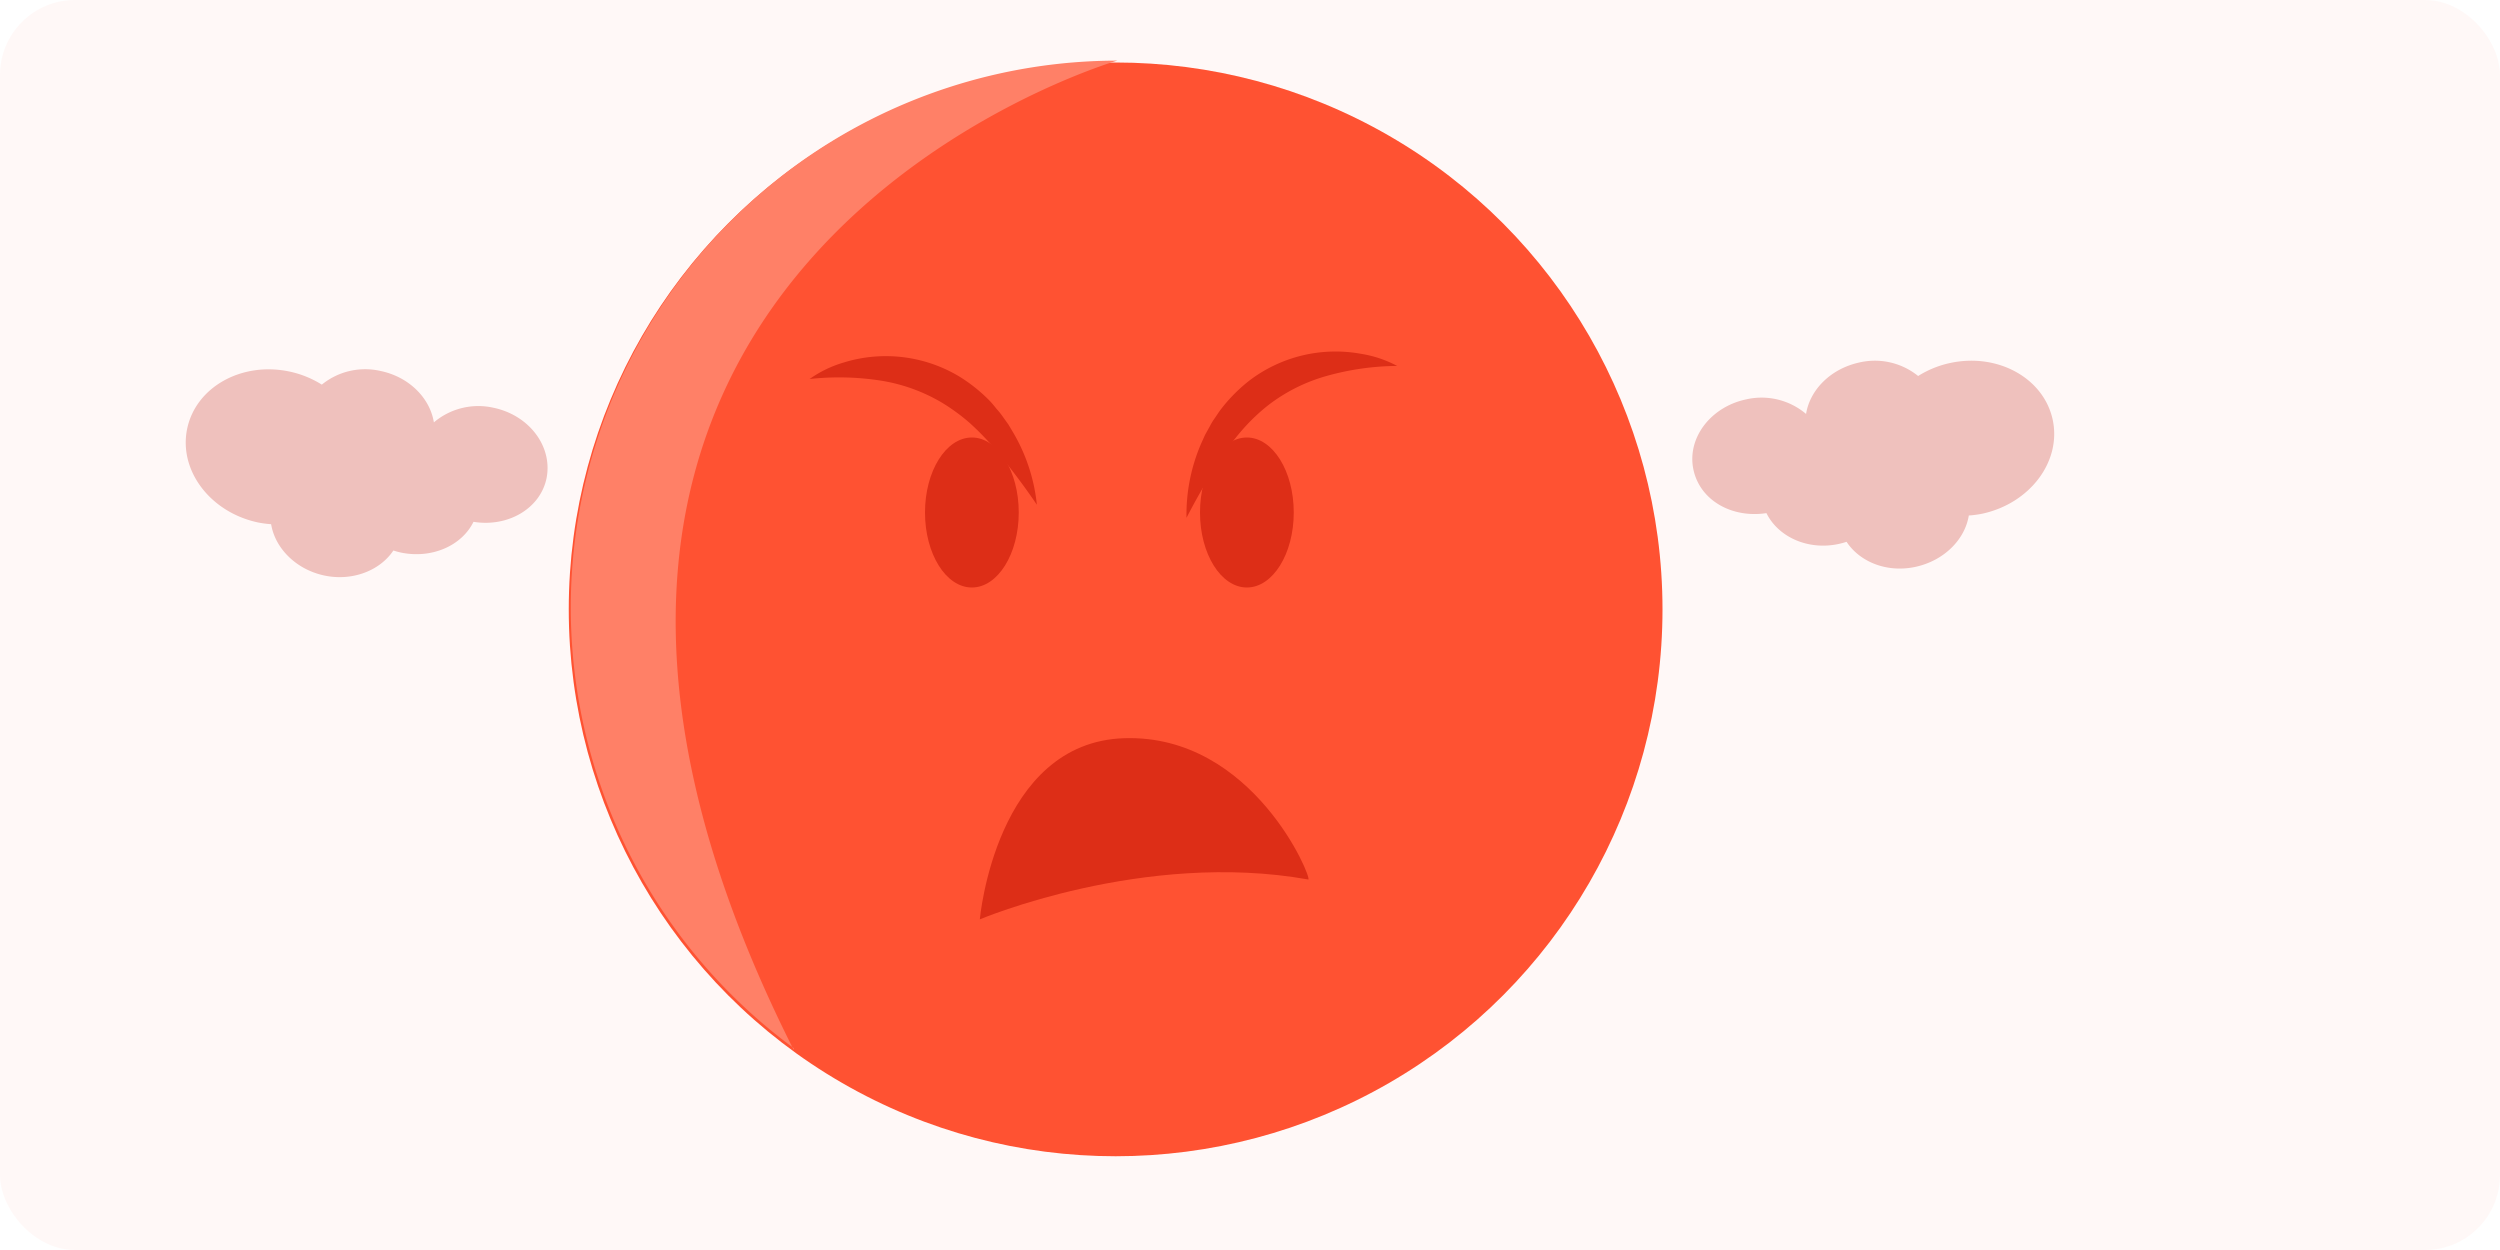 <svg id="Layer_1" data-name="Layer 1" xmlns="http://www.w3.org/2000/svg" viewBox="0 0 400 200"><defs><style>.cls-1,.cls-2{fill:#ff5232;}.cls-1{opacity:0.04;}.cls-3{fill:#ff8067;}.cls-4{fill:#dd2e17;}.cls-5{fill:#efc1bd;}</style></defs><rect class="cls-1" width="400" height="200" rx="12"/><circle class="cls-2" cx="178.5" cy="97.5" r="87.5"/><path class="cls-3" d="M127,167.7a87.5,87.5,0,0,1,51.76-158S64,43,127,168"/><path class="cls-4" d="M129.54,60.64A18.33,18.33,0,0,1,135,58a22.82,22.82,0,0,1,18.42,2.2,25.52,25.52,0,0,1,5,4c.36.39.7.8,1,1.19a11.6,11.6,0,0,1,1,1.24l.91,1.27.8,1.34a28.53,28.53,0,0,1,3.77,11.52,112.78,112.78,0,0,0-7-9.25,42.74,42.74,0,0,0-3.82-3.9,32.09,32.09,0,0,0-4.28-3.13,27.63,27.63,0,0,0-9.93-3.59A43.5,43.5,0,0,0,129.54,60.64Z"/><path class="cls-4" d="M223.55,58.55a42.85,42.85,0,0,0-11.28,1.6,27.45,27.45,0,0,0-9.44,4.75A31.36,31.36,0,0,0,199,68.52a40.1,40.1,0,0,0-3.34,4.33,113.87,113.87,0,0,0-5.82,10A28.62,28.62,0,0,1,192.17,71l.64-1.42.76-1.37a10.22,10.22,0,0,1,.82-1.34c.3-.44.58-.88.9-1.31A25.82,25.82,0,0,1,199.76,61a22.77,22.77,0,0,1,18-4.39A18.47,18.47,0,0,1,223.55,58.55Z"/><path class="cls-5" d="M79,65.25a11,11,0,0,0-9.58,2.33c-.62-3.87-3.94-7.26-8.51-8.22a11,11,0,0,0-9.42,2.18,15.93,15.93,0,0,0-5.21-2.1c-7.62-1.6-14.93,2.49-16.33,9.14s3.65,13.35,11.27,15a16,16,0,0,0,2.16.29c.63,3.86,4,7.25,8.5,8.21s8.92-.79,11.06-4a12.77,12.77,0,0,0,1.25.34c4.93,1,9.69-1.11,11.57-4.93,5.51.9,10.67-2.12,11.68-6.94C88.47,71.47,84.69,66.45,79,65.25Z"/><path class="cls-5" d="M328.44,67.2c-1.4-6.65-8.71-10.74-16.33-9.14a15.93,15.93,0,0,0-5.21,2.1A11,11,0,0,0,297.48,58c-4.57,1-7.89,4.36-8.51,8.23a11,11,0,0,0-9.58-2.33c-5.71,1.2-9.49,6.22-8.45,11.2s6.18,7.84,11.69,7c1.88,3.81,6.64,6,11.57,4.93a12.77,12.77,0,0,0,1.25-.34c2.14,3.25,6.52,5,11.06,4s7.87-4.35,8.5-8.21a16,16,0,0,0,2.16-.29C324.79,80.54,329.84,73.85,328.44,67.2Z"/><ellipse class="cls-4" cx="199.5" cy="82" rx="7.5" ry="12"/><ellipse class="cls-4" cx="155.5" cy="82" rx="7.5" ry="12"/><path class="cls-4" d="M156.77,147.1S183,136,209.33,140.72c.68-.09-8.78-23.23-29.41-22.61S156.77,147.1,156.77,147.1Z"/></svg>
